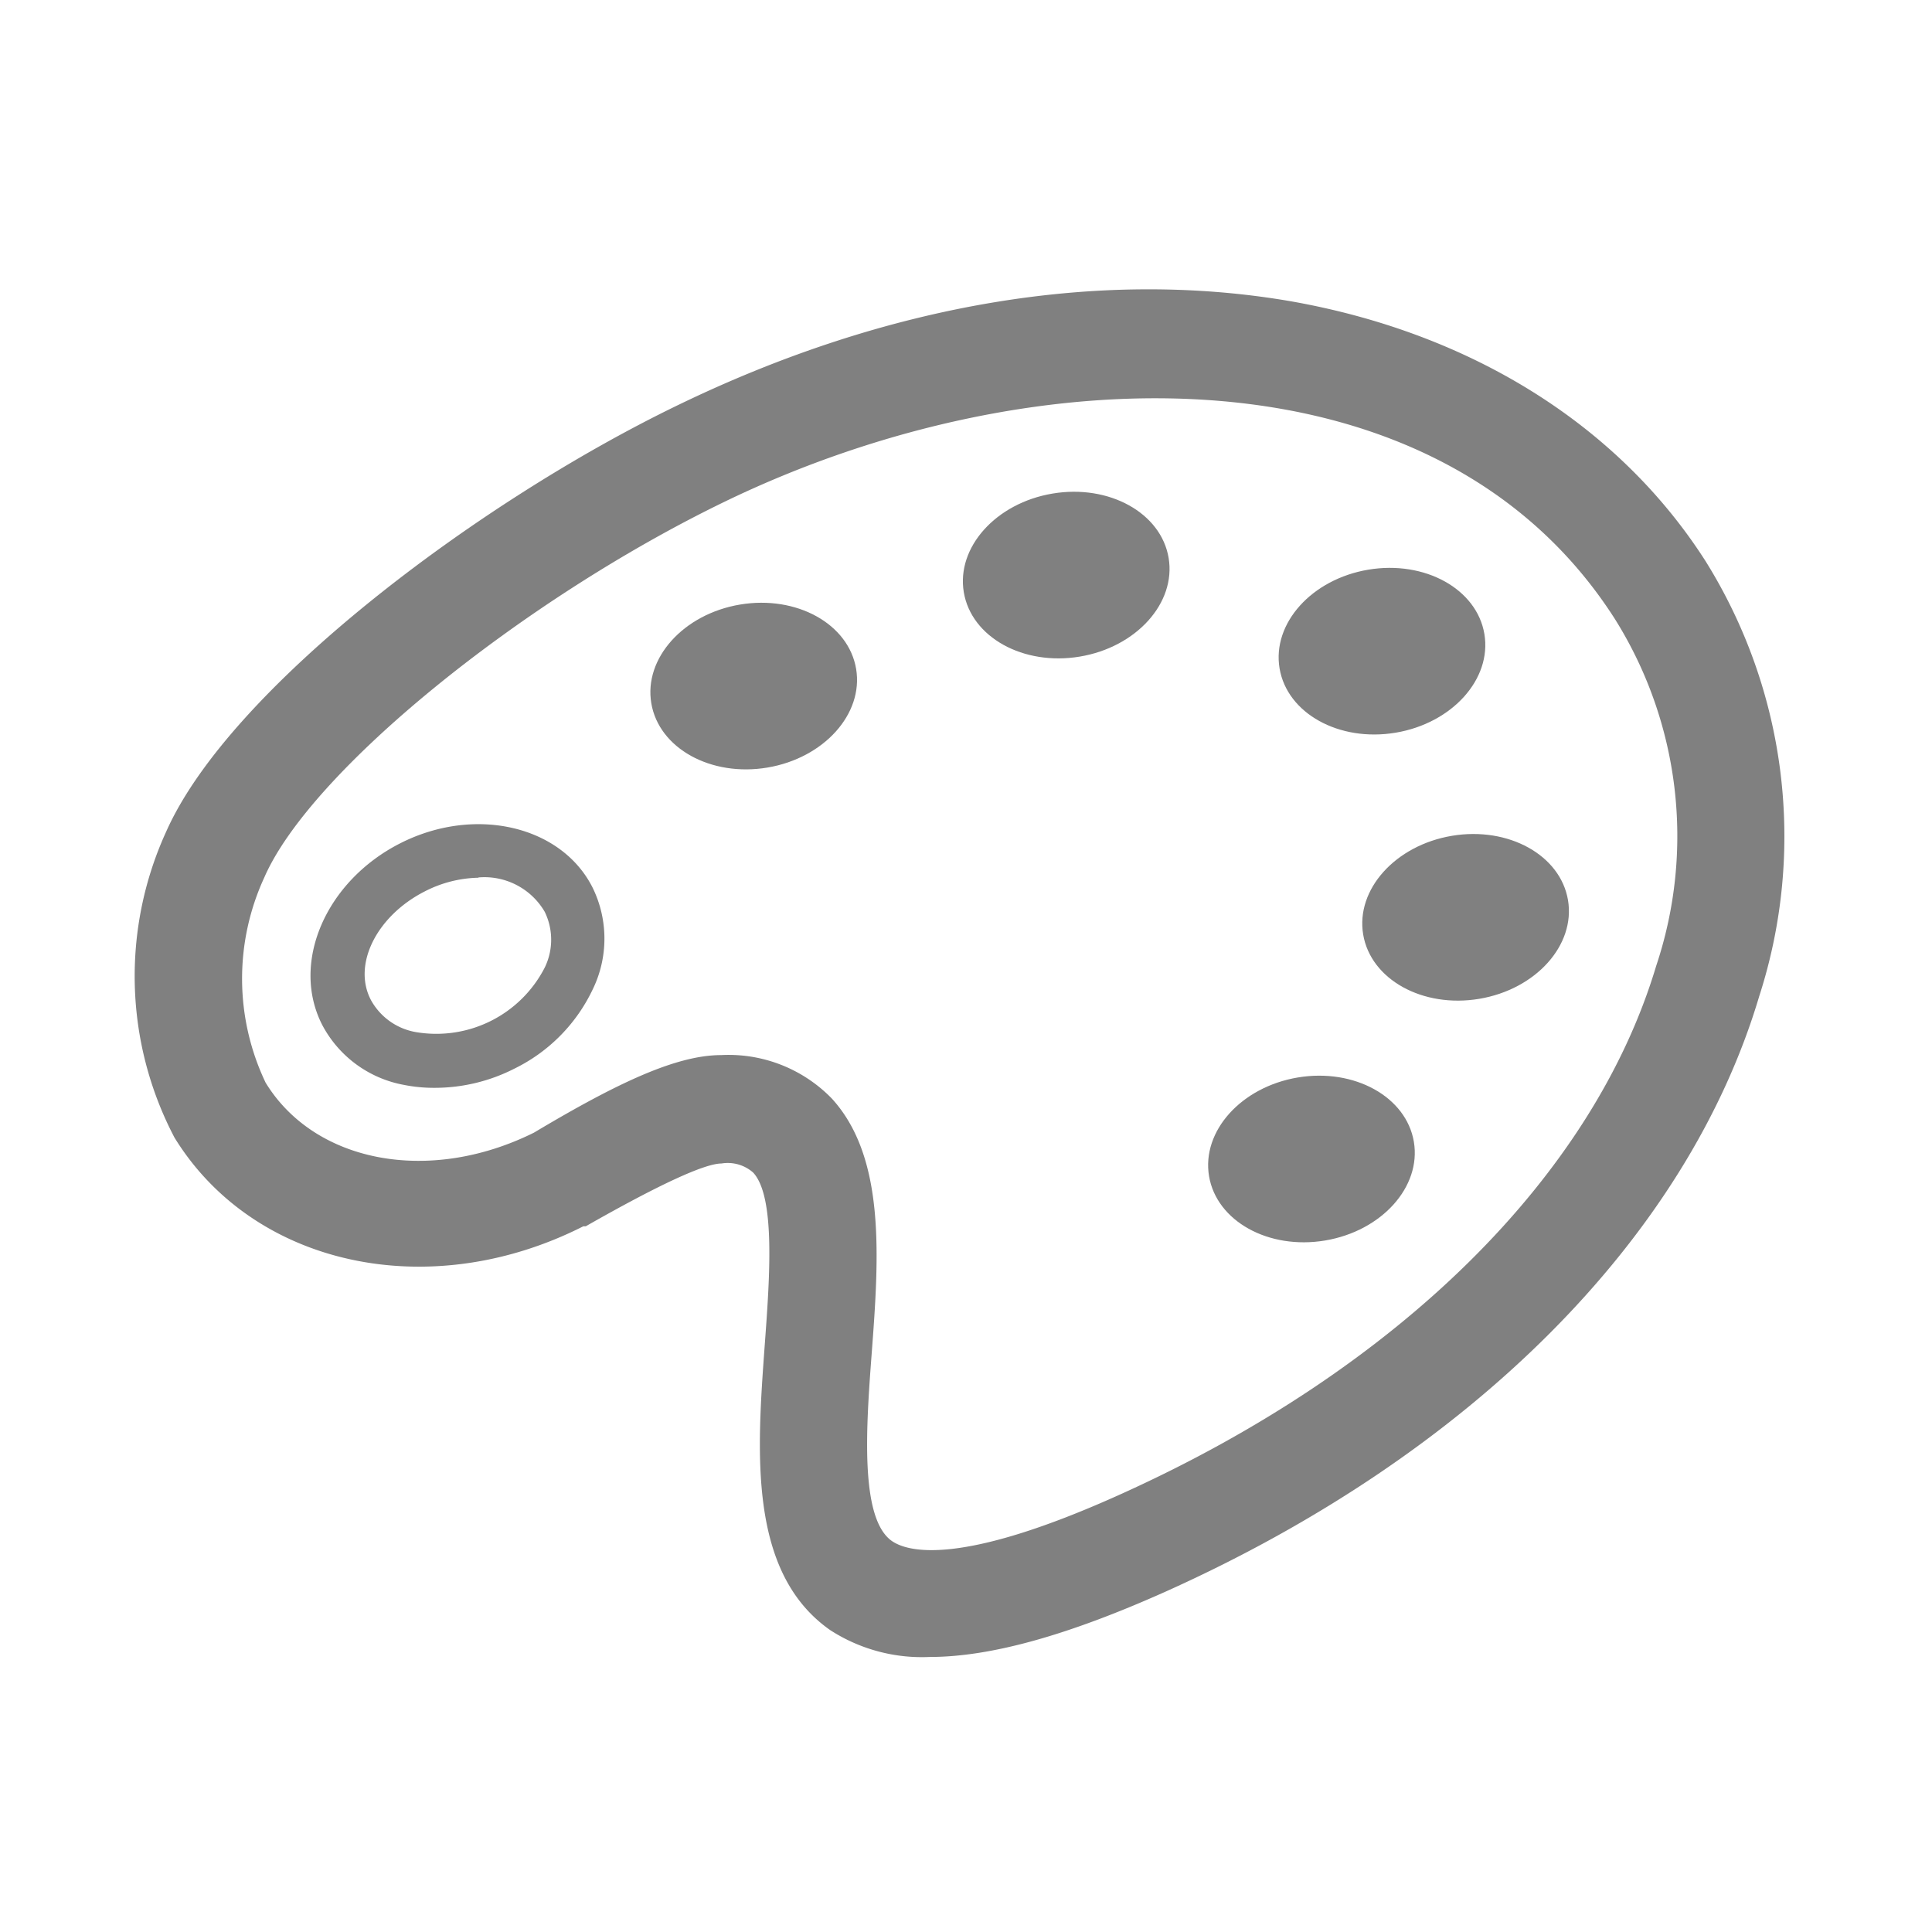 <svg xmlns="http://www.w3.org/2000/svg" viewBox="0 0 72 72"><title>1-icons_special</title><ellipse cx="28.09" cy="25.57" rx="3.87" ry="3.08" transform="translate(-3.84 4.99) rotate(-9.51)" fill="gray"/><path d="M16.19,40.54a5.65,5.65,0,0,1-1.14-.11A4.32,4.32,0,0,1,12,38.18c-1.17-2.31.14-5.34,2.91-6.75s6-.67,7.17,1.64h0a4.32,4.32,0,0,1,0,3.82,6.28,6.28,0,0,1-2.9,2.93A6.53,6.53,0,0,1,16.19,40.54Zm1.64-7.83a4.56,4.56,0,0,0-2,.51c-1.79.91-2.71,2.73-2,4.06a2.37,2.37,0,0,0,1.71,1.19,4.54,4.54,0,0,0,4.76-2.41,2.37,2.37,0,0,0,0-2.08A2.6,2.6,0,0,0,17.83,32.7Z" fill="gray"/><path d="M34.65,61.75a6.29,6.29,0,0,1-3.71-1c-3.07-2.15-2.73-6.65-2.44-10.63,0.18-2.45.41-5.51-.43-6.42a1.43,1.43,0,0,0-1.18-.34c-0.63,0-2.34.79-5.06,2.34l-0.09,0C16,48.61,9.45,47.19,6.5,42.39A12.94,12.94,0,0,1,6.19,31C8.53,25.71,17.72,18.75,25.26,15.1,33.08,11.31,41,10,48.12,11.23c6.73,1.19,12.21,4.63,15.44,9.68a19.38,19.38,0,0,1,2,16.22c-2.68,9-10.74,17.07-22.11,22.18C39.81,60.94,36.92,61.75,34.65,61.75ZM26.88,39.32A5.36,5.36,0,0,1,31,40.94c2,2.19,1.76,5.87,1.49,9.44-0.21,2.77-.46,6.21.75,7.05,0.55,0.38,2.47,1,8.58-1.77C52.11,51,59.37,43.85,61.72,36a15.24,15.24,0,0,0-1.53-12.92C53.64,12.81,38.54,13.11,27,18.7c-7.59,3.68-15.44,10.06-17.15,14a9,9,0,0,0,.05,7.65c1.84,3,6.12,3.79,10,1.86C23,40.36,25.2,39.32,26.88,39.32Z" fill="gray"/><ellipse cx="39.73" cy="21.43" rx="3.87" ry="3.08" transform="translate(-2.99 6.86) rotate(-9.51)" fill="gray"/><ellipse cx="51.5" cy="24.27" rx="3.87" ry="3.08" transform="translate(-3.3 8.84) rotate(-9.51)" fill="gray"/><ellipse cx="54.62" cy="34.19" rx="3.87" ry="3.08" transform="translate(-4.9 9.49) rotate(-9.51)" fill="gray"/><ellipse cx="48.87" cy="43.19" rx="3.87" ry="3.08" transform="translate(-6.46 8.67) rotate(-9.51)" fill="gray"/><rect x="0.36" y="0.36" width="71.28" height="71.28" fill="none"/></svg>